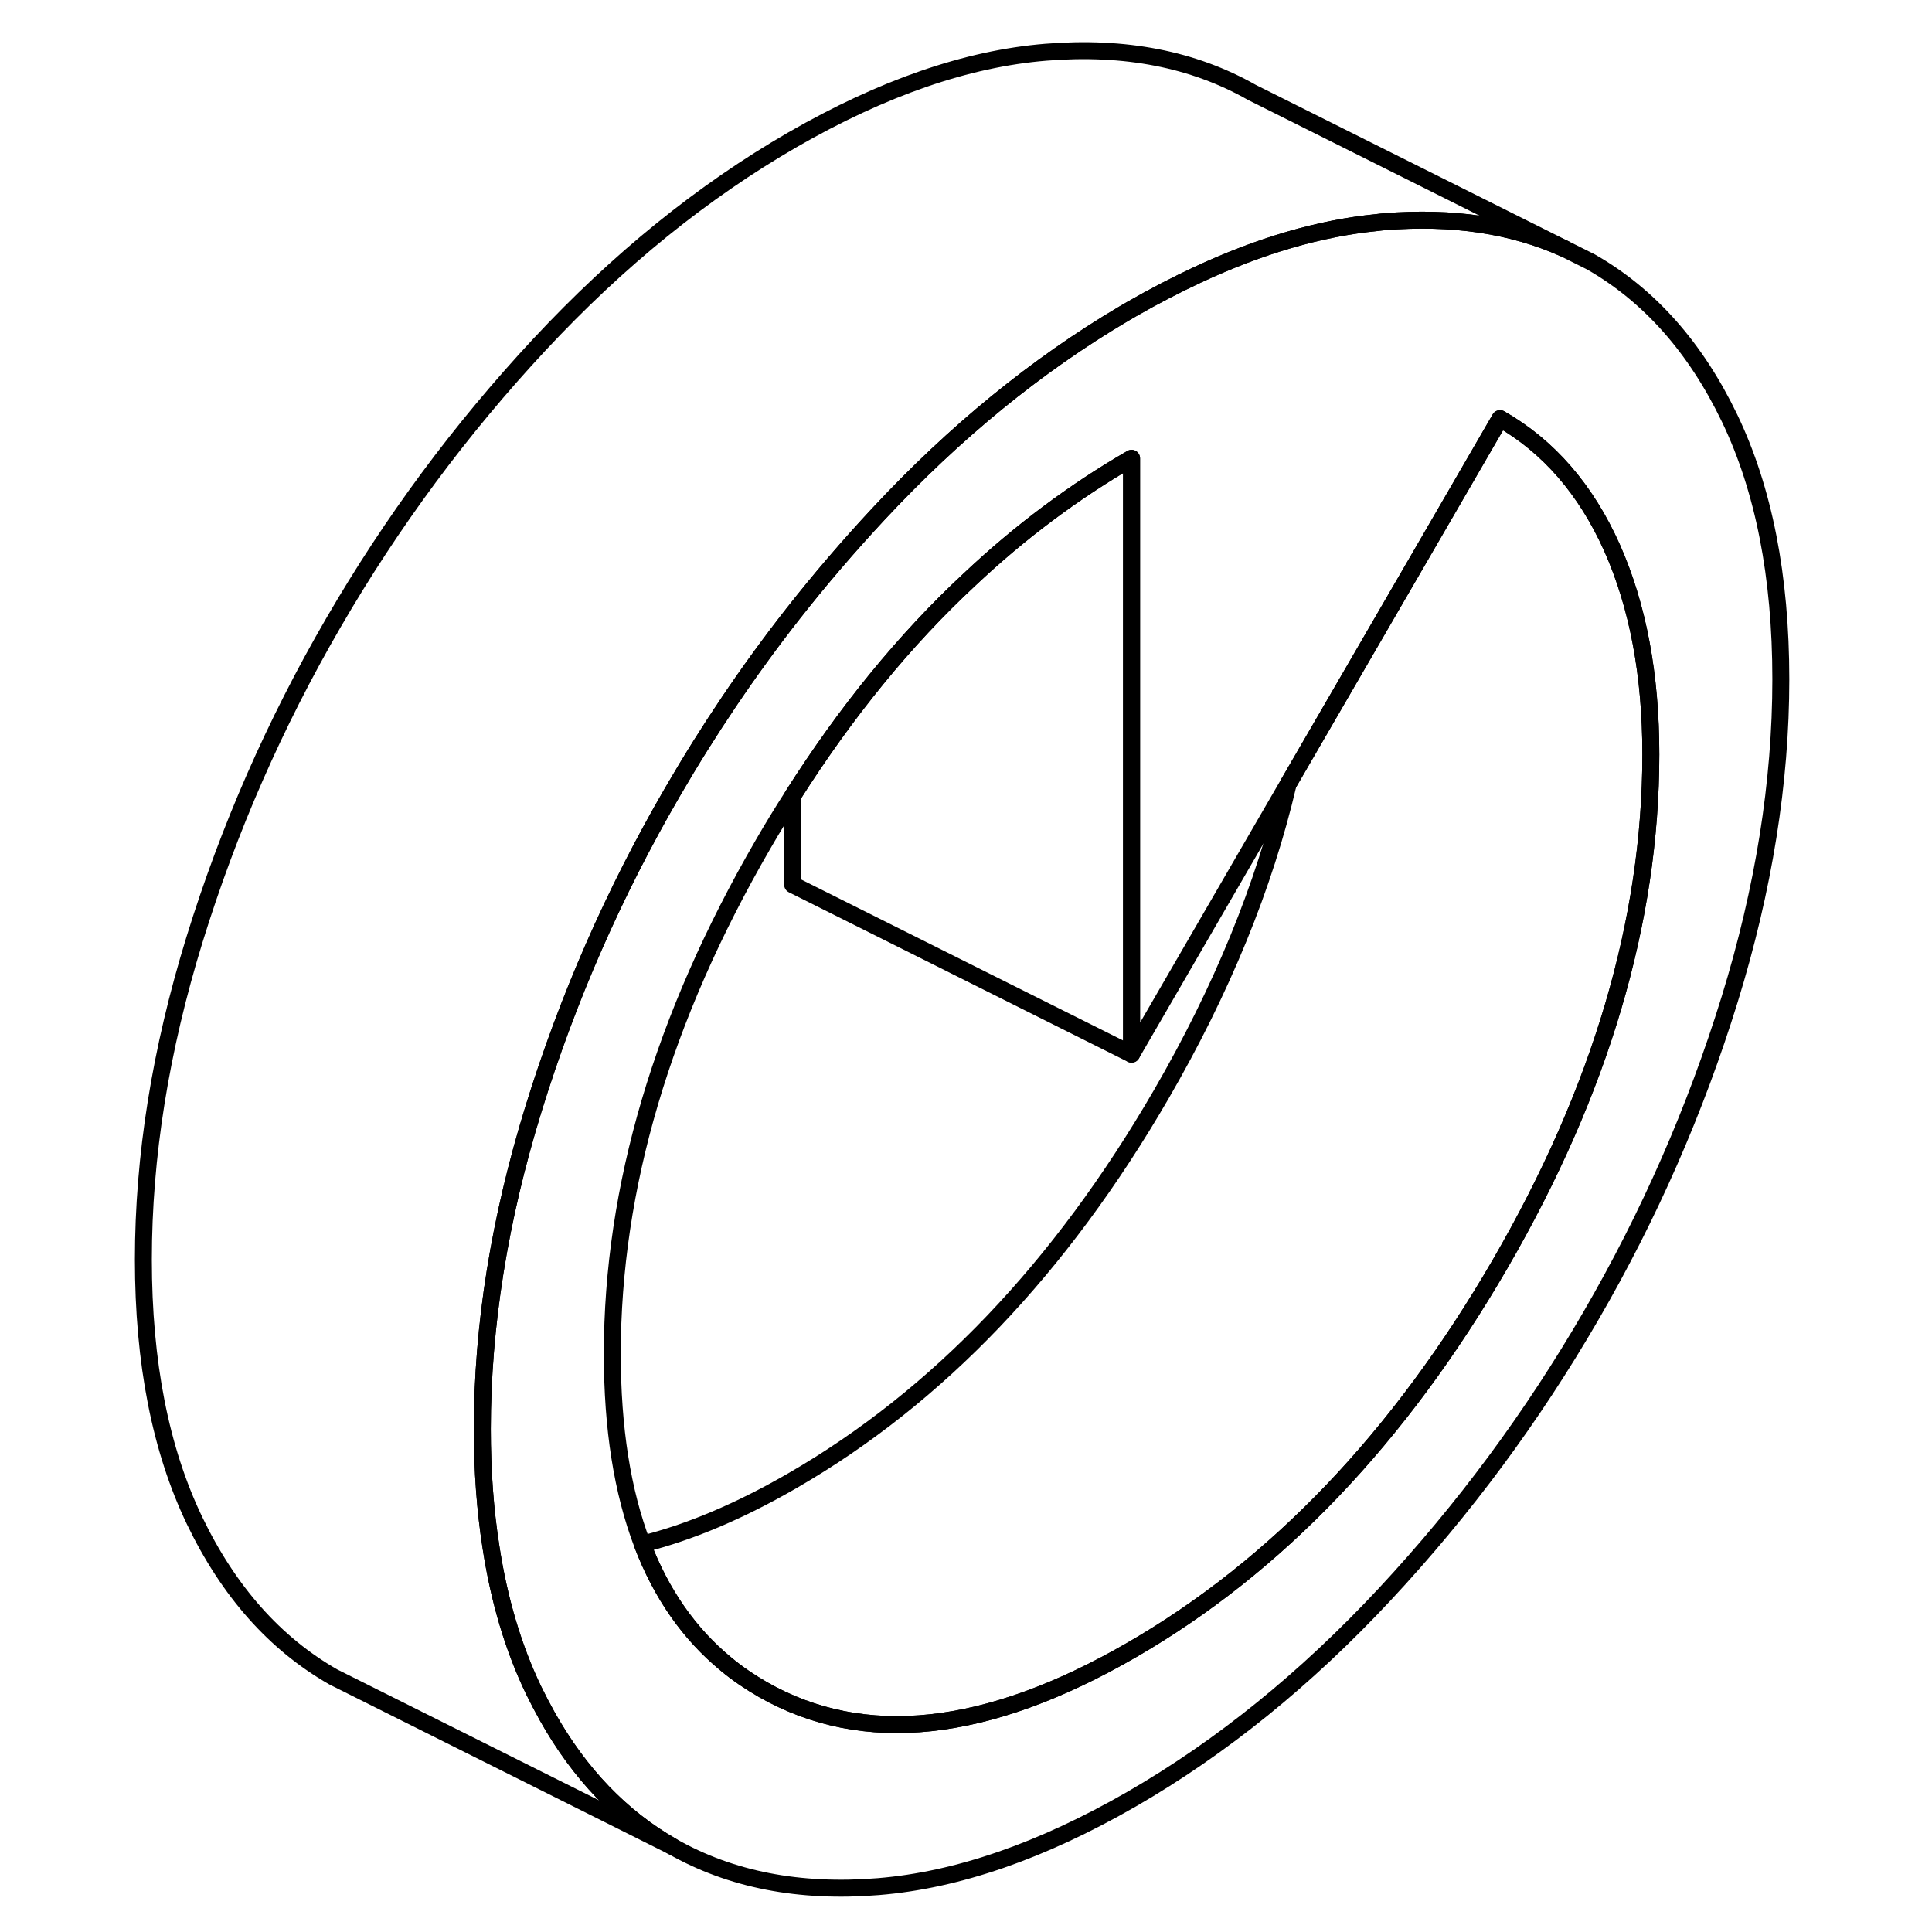 <svg width="48" height="48" viewBox="0 0 102 114" fill="none" xmlns="http://www.w3.org/2000/svg" stroke-width="1px"
     stroke-linecap="round" stroke-linejoin="round">
    <path d="M96.06 24.682C94.05 20.502 91.32 17.422 87.87 15.452L86.31 14.672C83.22 13.282 79.69 12.762 75.71 13.082C75.56 13.092 75.41 13.112 75.25 13.132C71.89 13.462 68.36 14.492 64.67 16.212C63.39 16.812 62.09 17.482 60.77 18.242C60.61 18.332 60.45 18.432 60.29 18.522C55.17 21.552 50.35 25.482 45.83 30.332C44.06 32.232 42.37 34.202 40.77 36.242C38.17 39.562 35.81 43.062 33.67 46.752C30.22 52.692 27.49 58.922 25.48 65.432C23.47 71.942 22.46 78.242 22.46 84.322C22.46 86.802 22.63 89.122 22.97 91.282C23.45 94.422 24.29 97.242 25.48 99.722C25.74 100.252 26.01 100.772 26.29 101.272C28.2 104.672 30.66 107.232 33.67 108.952C37.12 110.912 41.17 111.702 45.83 111.322C50.49 110.942 55.47 109.212 60.77 106.162C66.07 103.102 71.05 99.072 75.71 94.072C80.37 89.072 84.42 83.602 87.87 77.652C91.32 71.712 94.05 65.482 96.06 58.972C98.07 52.462 99.08 46.162 99.08 40.082C99.08 34.002 98.07 28.872 96.06 24.682ZM82.51 74.592C76.57 84.832 69.32 92.422 60.77 97.362C52.22 102.302 44.97 103.082 39.03 99.702C38.25 99.252 37.52 98.762 36.85 98.202C34.67 96.412 33.02 94.052 31.9 91.112C30.72 88.012 30.13 84.272 30.13 79.892C30.13 70.082 33.09 60.052 39.03 49.812C39.59 48.842 40.17 47.892 40.77 46.962C43.91 42.012 47.39 37.742 51.22 34.182C54.2 31.372 57.38 29.002 60.77 27.042V62.202L70.01 46.262L79.08 30.622L82.51 24.702C85.38 26.342 87.58 28.882 89.12 32.322C90.65 35.762 91.41 39.822 91.41 44.512C91.41 54.322 88.45 64.352 82.51 74.592Z" stroke="currentColor" stroke-linejoin="round"/>
    <path d="M60.77 27.043V62.203L40.77 52.203V46.962C43.91 42.013 47.389 37.742 51.219 34.182C54.2 31.372 57.38 29.003 60.77 27.043Z" stroke="currentColor" stroke-linejoin="round"/>
    <path d="M91.41 44.512C91.41 54.322 88.45 64.352 82.51 74.592C76.57 84.832 69.32 92.422 60.77 97.362C52.22 102.302 44.97 103.082 39.03 99.702C38.25 99.252 37.52 98.762 36.85 98.202C34.67 96.412 33.02 94.052 31.9 91.112C34.68 90.422 37.64 89.172 40.77 87.362C49.32 82.422 56.57 74.832 62.51 64.592C66.1 58.402 68.6 52.292 70.01 46.262L79.08 30.622L82.51 24.702C85.38 26.342 87.58 28.882 89.12 32.322C90.65 35.762 91.41 39.822 91.41 44.512Z" stroke="currentColor" stroke-linejoin="round"/>
    <path d="M86.31 14.672C83.22 13.282 79.69 12.762 75.71 13.082C75.56 13.092 75.41 13.112 75.25 13.132C71.89 13.462 68.36 14.492 64.67 16.212C63.39 16.812 62.09 17.482 60.77 18.242C60.61 18.332 60.45 18.432 60.29 18.522C55.17 21.552 50.35 25.482 45.83 30.332C44.06 32.232 42.37 34.202 40.77 36.242C38.17 39.562 35.81 43.062 33.67 46.752C30.22 52.692 27.49 58.922 25.48 65.432C23.47 71.942 22.46 78.242 22.46 84.322C22.46 86.802 22.63 89.122 22.97 91.282C23.45 94.422 24.29 97.242 25.48 99.722C25.74 100.252 26.01 100.772 26.29 101.272C28.2 104.672 30.66 107.232 33.67 108.952L15.23 99.732L13.67 98.952C10.22 96.982 7.49 93.902 5.48 89.722C3.47 85.532 2.46 80.402 2.46 74.322C2.46 68.242 3.47 61.942 5.48 55.432C7.49 48.922 10.22 42.692 13.67 36.752C17.12 30.802 21.17 25.332 25.83 20.332C30.49 15.332 35.47 11.302 40.77 8.242C46.07 5.192 51.05 3.462 55.71 3.082C60.37 2.702 64.42 3.492 67.87 5.452L86.31 14.672Z" stroke="currentColor" stroke-linejoin="round"/>
</svg>